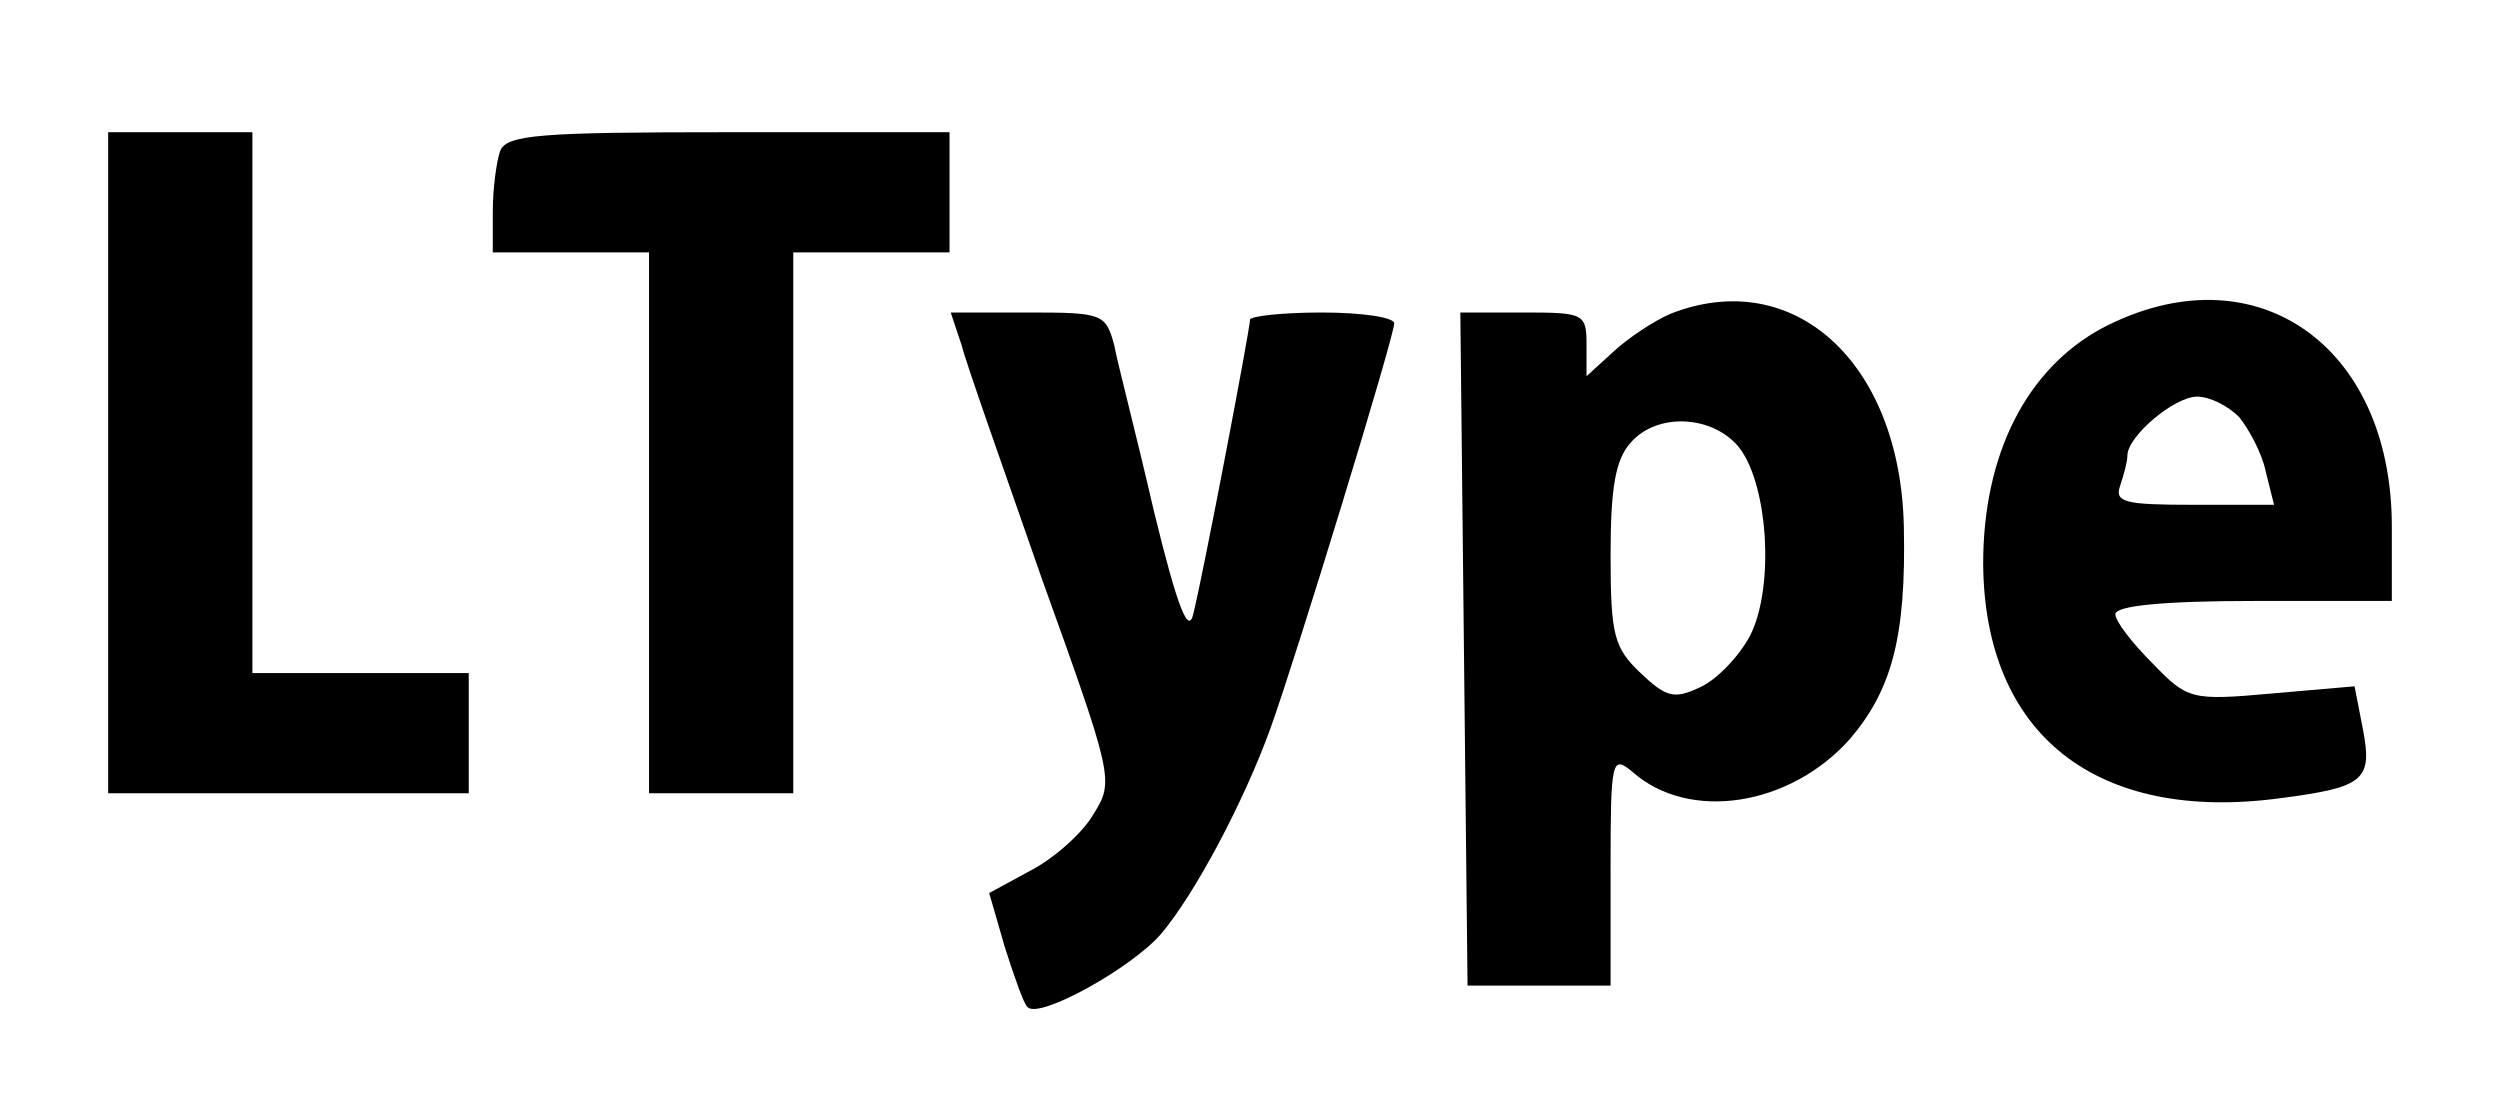 <?xml version="1.0" standalone="no"?>
<!DOCTYPE svg PUBLIC "-//W3C//DTD SVG 20010904//EN"
 "http://www.w3.org/TR/2001/REC-SVG-20010904/DTD/svg10.dtd">
<svg version="1.0" xmlns="http://www.w3.org/2000/svg"
 width="208pt" height="93pt" viewBox="0 0 208 93"
 preserveAspectRatio="xMidYMid meet">

<g transform="translate(0,93) scale(0.1,-0.1)"
fill="#000000" stroke="none">
<path d="M90 545 l0 -275 150 0 150 0 0 50 0 50 -90 0 -90 0 0 225 0 225 -60
0 -60 0 0 -275z"/>
<path d="M416 804 c-3 -9 -6 -31 -6 -50 l0 -34 65 0 65 0 0 -225 0 -225 60 0
60 0 0 225 0 225 65 0 65 0 0 50 0 50 -184 0 c-158 0 -185 -2 -190 -16z"/>
<path d="M1390 669 c-14 -6 -35 -20 -47 -31 l-23 -21 0 26 c0 26 -2 27 -52 27
l-53 0 3 -280 3 -280 59 0 60 0 0 97 c0 91 1 95 18 81 47 -42 131 -29 181 27
35 41 47 85 45 177 -3 137 -92 217 -194 177z m55 -109 c26 -29 32 -118 11
-159 -9 -17 -28 -37 -42 -43 -21 -10 -28 -8 -49 12 -22 21 -25 31 -25 98 0 56
4 80 17 94 21 24 65 23 88 -2z"/>
<path d="M1749 657 c-63 -34 -99 -105 -99 -196 1 -142 94 -216 248 -195 69 9
76 15 68 57 l-7 36 -69 -6 c-67 -6 -70 -5 -99 25 -17 17 -31 35 -31 41 0 7 40
11 115 11 l115 0 0 62 c0 152 -115 231 -241 165z m114 -74 c8 -10 19 -30 22
-45 l7 -28 -67 0 c-57 0 -66 2 -61 16 3 9 6 20 6 25 0 16 39 49 58 49 11 0 26
-8 35 -17z"/>
<path d="M800 643 c4 -16 35 -103 67 -195 59 -164 60 -168 43 -195 -9 -16 -33
-37 -52 -47 l-35 -19 13 -45 c8 -25 16 -48 19 -50 10 -10 87 33 111 61 28 33
69 110 91 171 21 58 103 326 103 337 0 5 -27 9 -60 9 -33 0 -60 -3 -60 -6 0
-8 -39 -212 -47 -244 -4 -19 -13 3 -33 85 -14 61 -30 122 -33 138 -7 26 -10
27 -71 27 l-65 0 9 -27z"/>
</g>
</svg>

